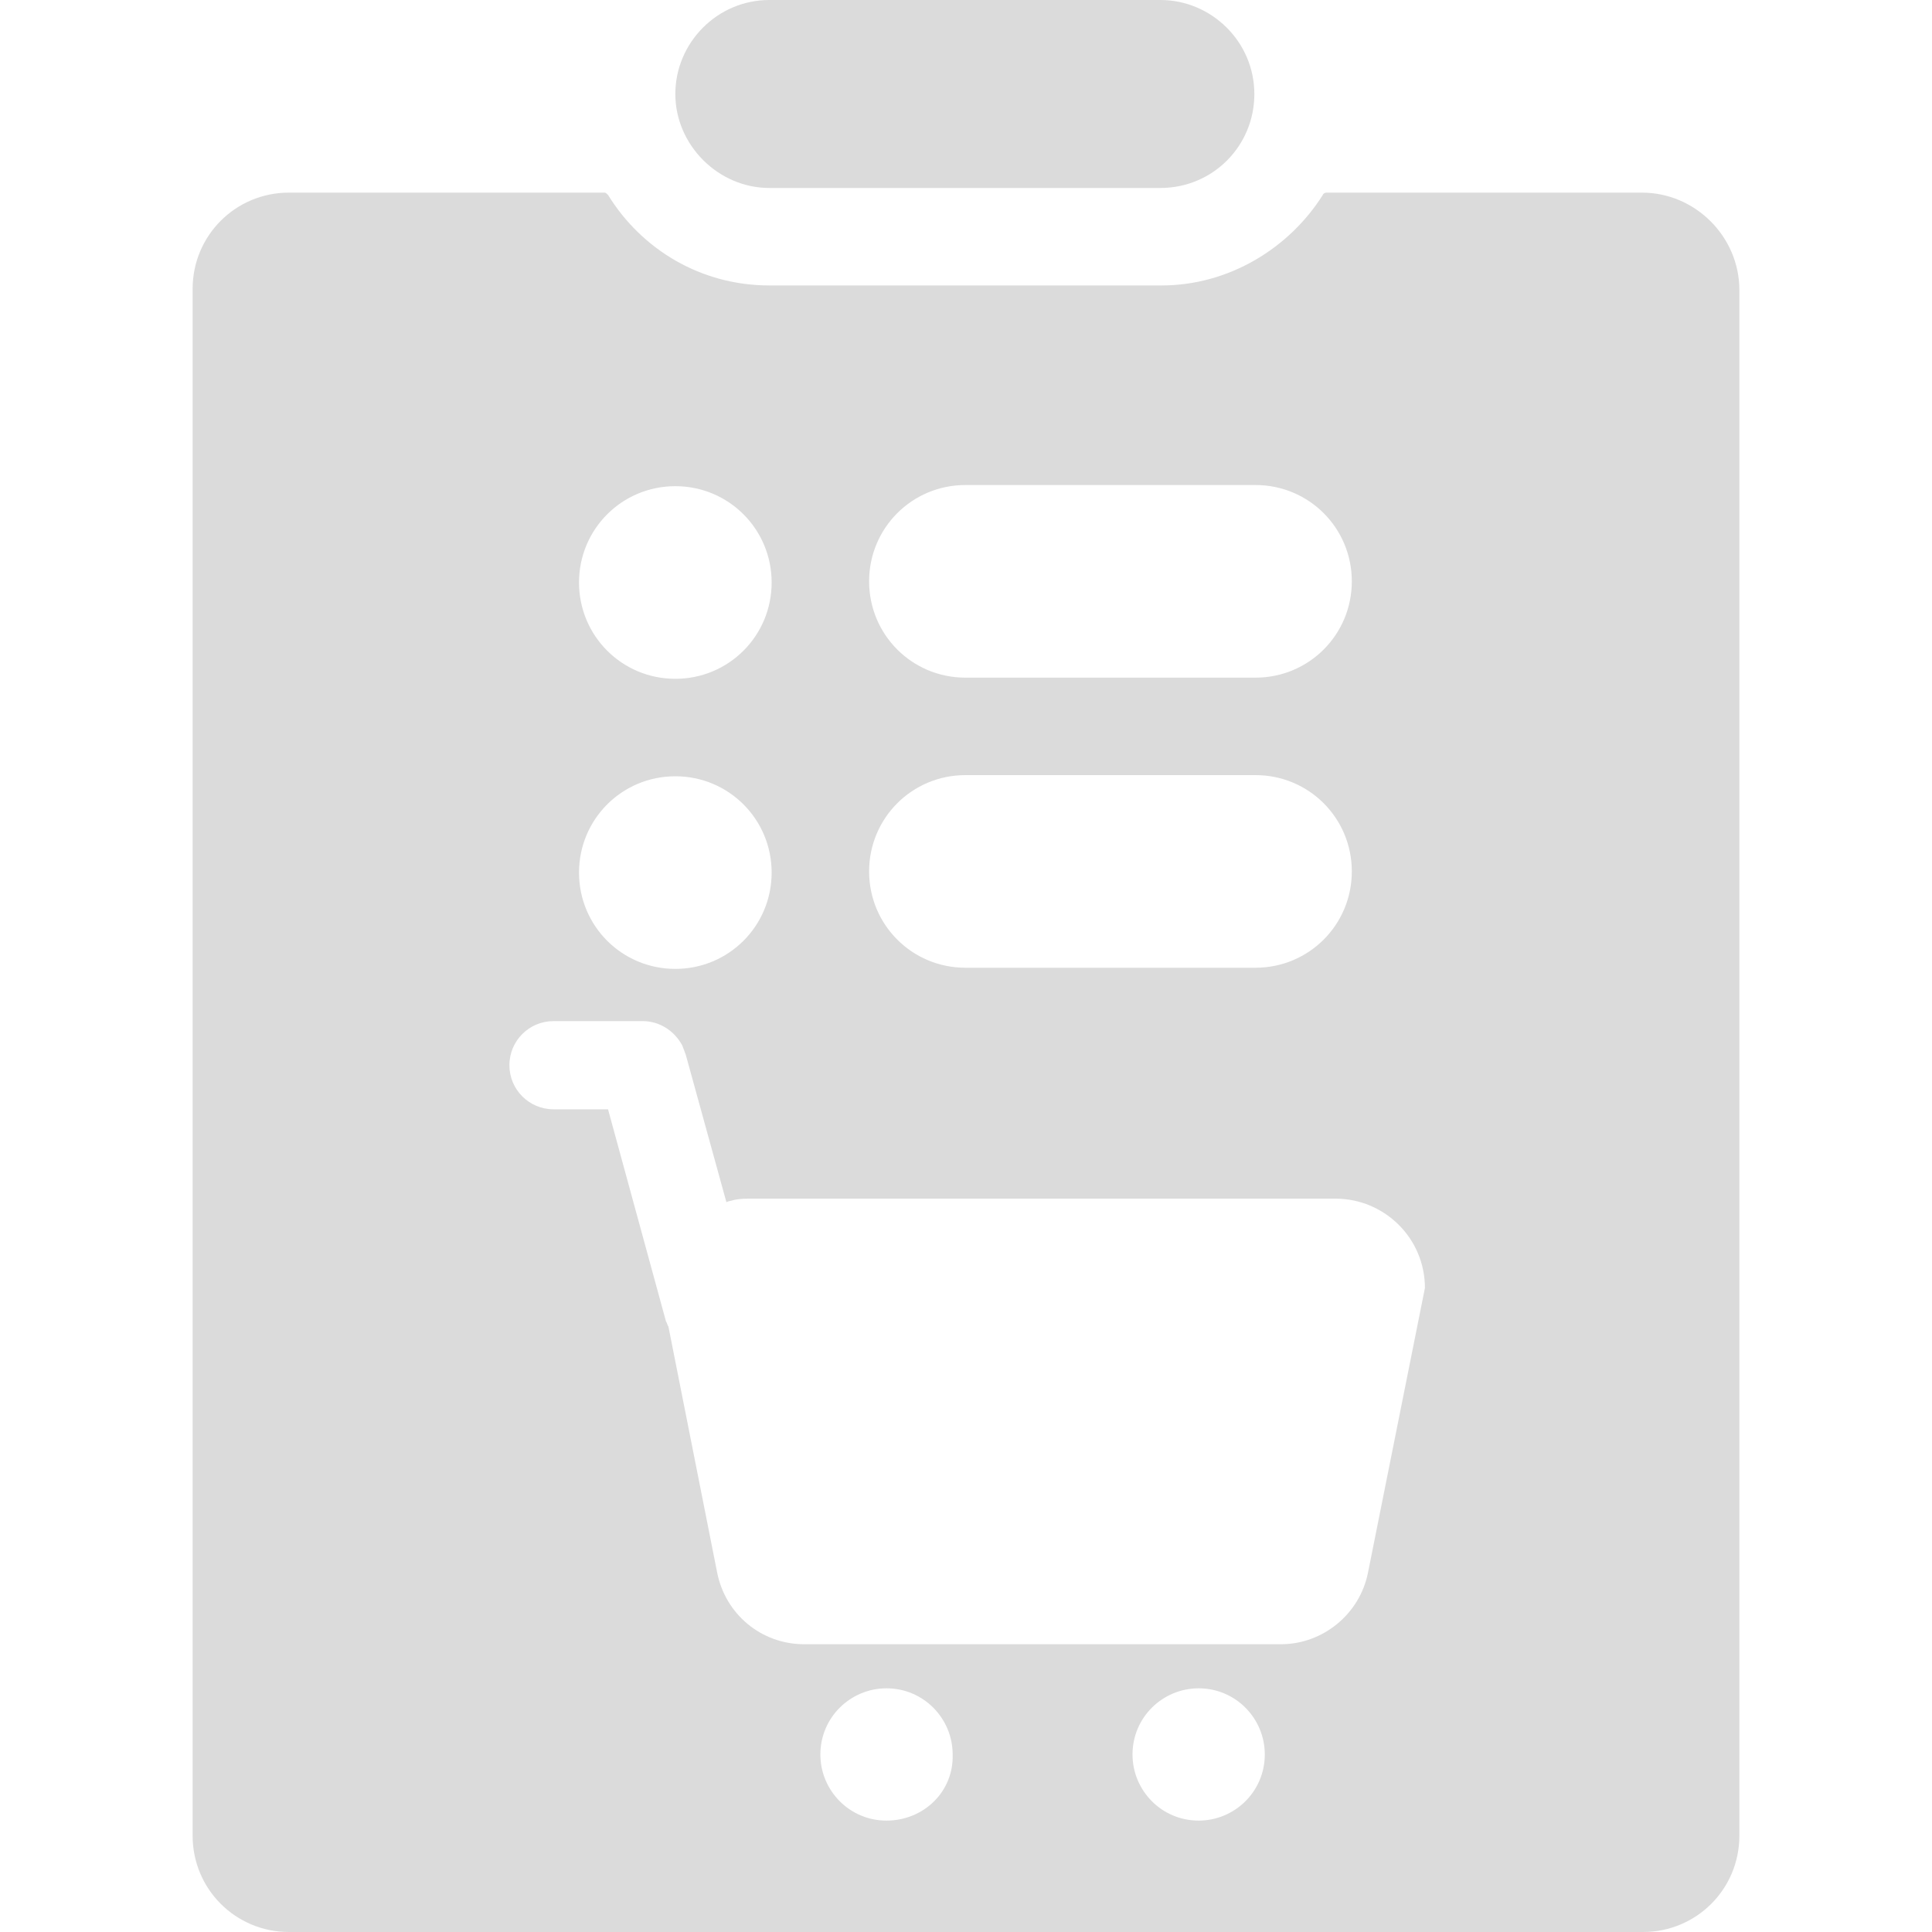 <?xml version="1.0" standalone="no"?><!DOCTYPE svg PUBLIC "-//W3C//DTD SVG 1.1//EN" "http://www.w3.org/Graphics/SVG/1.1/DTD/svg11.dtd"><svg t="1717676923676" class="icon" viewBox="0 0 1024 1024" version="1.1" xmlns="http://www.w3.org/2000/svg" p-id="1483" xmlns:xlink="http://www.w3.org/1999/xlink" width="200" height="200"><path d="M407.755 99.632h207.26c27.676 0 49.816-22.141 49.816-49.816S642.076 0 615.015 0H407.755c-27.676 0-49.816 22.756-49.816 49.816s22.756 49.816 49.816 49.816z" fill="#dbdbdb" p-id="1484"></path><path d="M870.246 102.092H702.962c-0.615 0-1.845 0.615-1.845 1.23-17.835 28.291-49.816 47.971-85.487 47.971H407.755c-36.286 0-67.652-19.065-85.487-47.971-0.615-0.615-1.23-1.23-1.845-1.23H153.139c-28.291 0-51.046 22.756-51.046 51.046v819.815c0 28.291 22.756 51.046 51.046 51.046H870.861c28.291 0 51.046-22.756 51.046-51.046V153.754c0-28.291-23.371-51.661-51.661-51.661zM511.692 257.076h153.754c28.291 0 51.046 22.756 51.046 51.046s-22.756 51.046-51.046 51.046h-153.754c-28.291 0-51.046-22.756-51.046-51.046s22.756-51.046 51.046-51.046z m0 153.754h153.754c28.291 0 51.046 22.756 51.046 51.046 0 28.291-22.756 51.046-51.046 51.046h-153.754c-28.291 0-51.046-22.756-51.046-51.046s22.756-51.046 51.046-51.046z m-153.754-153.139c28.291 0 51.046 22.756 51.046 51.046s-22.756 51.046-51.046 51.046-51.046-22.756-51.046-51.046 22.756-51.046 51.046-51.046z m0 153.754c28.291 0 51.046 22.756 51.046 51.046 0 28.291-22.756 51.046-51.046 51.046s-51.046-22.756-51.046-51.046 22.756-51.046 51.046-51.046z m111.933 553.514c-19.68 0-35.056-15.99-35.056-35.056 0-19.68 15.99-35.056 35.056-35.056 19.68 0 35.056 15.99 35.056 35.056 0.615 19.68-15.375 35.056-35.056 35.056z m165.439 0c-19.68 0-35.056-15.99-35.056-35.056 0-19.68 15.99-35.056 35.056-35.056 19.68 0 35.056 15.99 35.056 35.056 0 19.68-15.99 35.056-35.056 35.056z m118.083-273.067l-28.291 141.453c-4.305 22.141-23.986 38.131-46.126 38.131H426.205c-22.756 0-41.821-15.99-46.126-38.131L354.249 702.962c-0.615-0.615-0.615-1.845-1.23-2.46l-30.751-112.548h-28.906c-12.915 0-23.371-10.455-23.371-23.371S280.447 541.213 293.362 541.213H340.718c8.61 0 16.605 4.92 20.911 12.915 0.615 1.845 1.23 3.075 1.845 4.92l21.526 78.107c1.23-0.615 2.46-0.615 4.305-1.23 3.075-0.615 6.15-0.615 9.225-0.615h309.353c25.831 0 47.356 20.911 47.356 47.356l-1.845 9.225z" fill="#dbdbdb" p-id="1485"></path></svg>